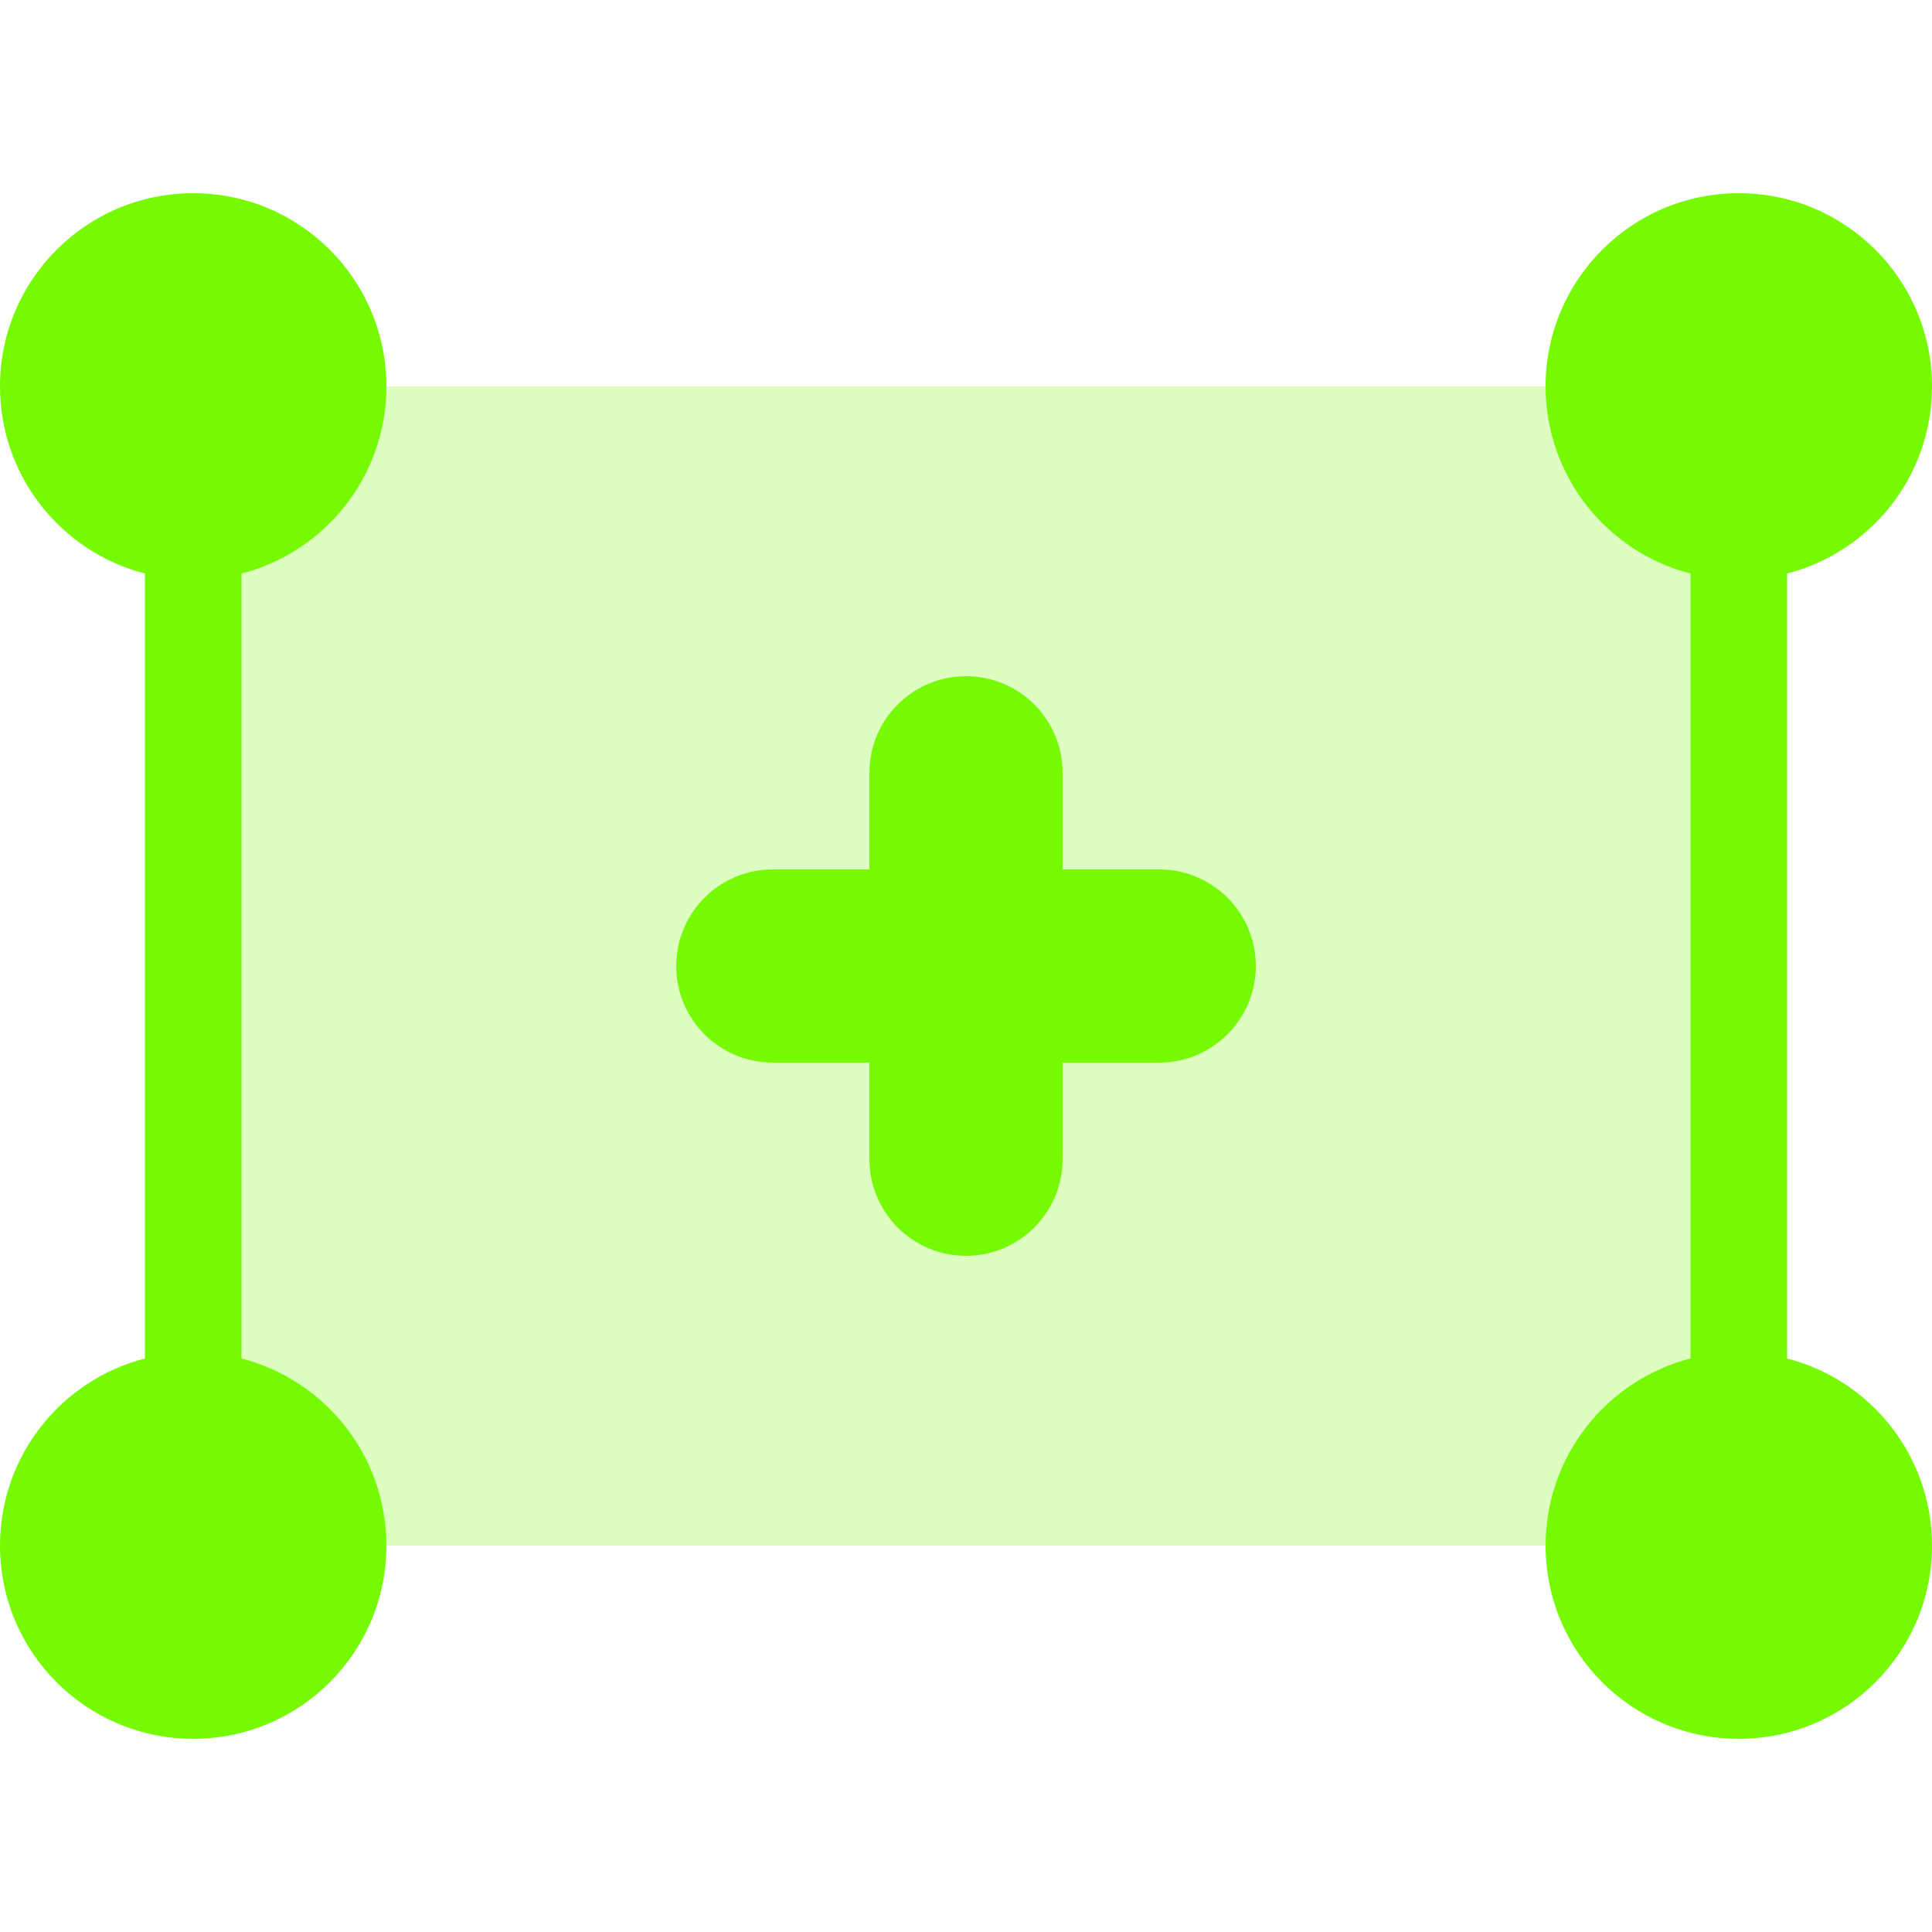 <?xml version="1.0" encoding="UTF-8"?>
<svg width="20px" height="20px" viewBox="0 0 20 20" version="1.1" xmlns="http://www.w3.org/2000/svg" xmlns:xlink="http://www.w3.org/1999/xlink">
    <!-- Generator: Sketch 56.1 (81669) - https://sketch.com -->
    <title>Sound/General/Copy</title>
    <desc>Created with Sketch.</desc>
    <g id="Sound/General/Copy" stroke="none" stroke-width="1" fill="none" fill-rule="evenodd">
        <g id="Secondary-Color" opacity="0.25" transform="translate(2, 4)" fill="#76fa02">
            <rect id="selection" x="0" y="0" width="16" height="12"></rect>
        </g>
        <g id="Primary-Color" transform="translate(0, 2)" fill="#76fa02" fill-rule="nonzero">
            <path d="M1.5,3.937 C0.637,3.715 0,2.932 0,2 C0,0.895 0.895,0 2,0 C3.105,0 4,0.895 4,2 C4,2.932 3.363,3.715 2.5,3.937 L2.5,12.063 C3.363,12.285 4,13.068 4,14 C4,15.105 3.105,16 2,16 C0.895,16 0,15.105 0,14 C0,13.068 0.637,12.285 1.5,12.063 L1.5,3.937 Z M17.5,12.063 L17.5,3.937 C16.637,3.715 16,2.932 16,2 C16,0.895 16.895,0 18,0 C19.105,0 20,0.895 20,2 C20,2.932 19.363,3.715 18.5,3.937 L18.5,12.063 C19.363,12.285 20,13.068 20,14 C20,15.105 19.105,16 18,16 C16.895,16 16,15.105 16,14 C16,13.068 16.637,12.285 17.5,12.063 Z M11,7 L12,7 C12.552,7 13,7.448 13,8 C13,8.552 12.552,9 12,9 L11,9 L11,10 C11,10.552 10.552,11 10,11 C9.448,11 9,10.552 9,10 L9,9 L8,9 C7.448,9 7,8.552 7,8 C7,7.448 7.448,7 8,7 L9,7 L9,6 C9,5.448 9.448,5 10,5 C10.552,5 11,5.448 11,6 L11,7 Z" id="handles-and-plus"></path>
        </g>
    </g>
</svg>